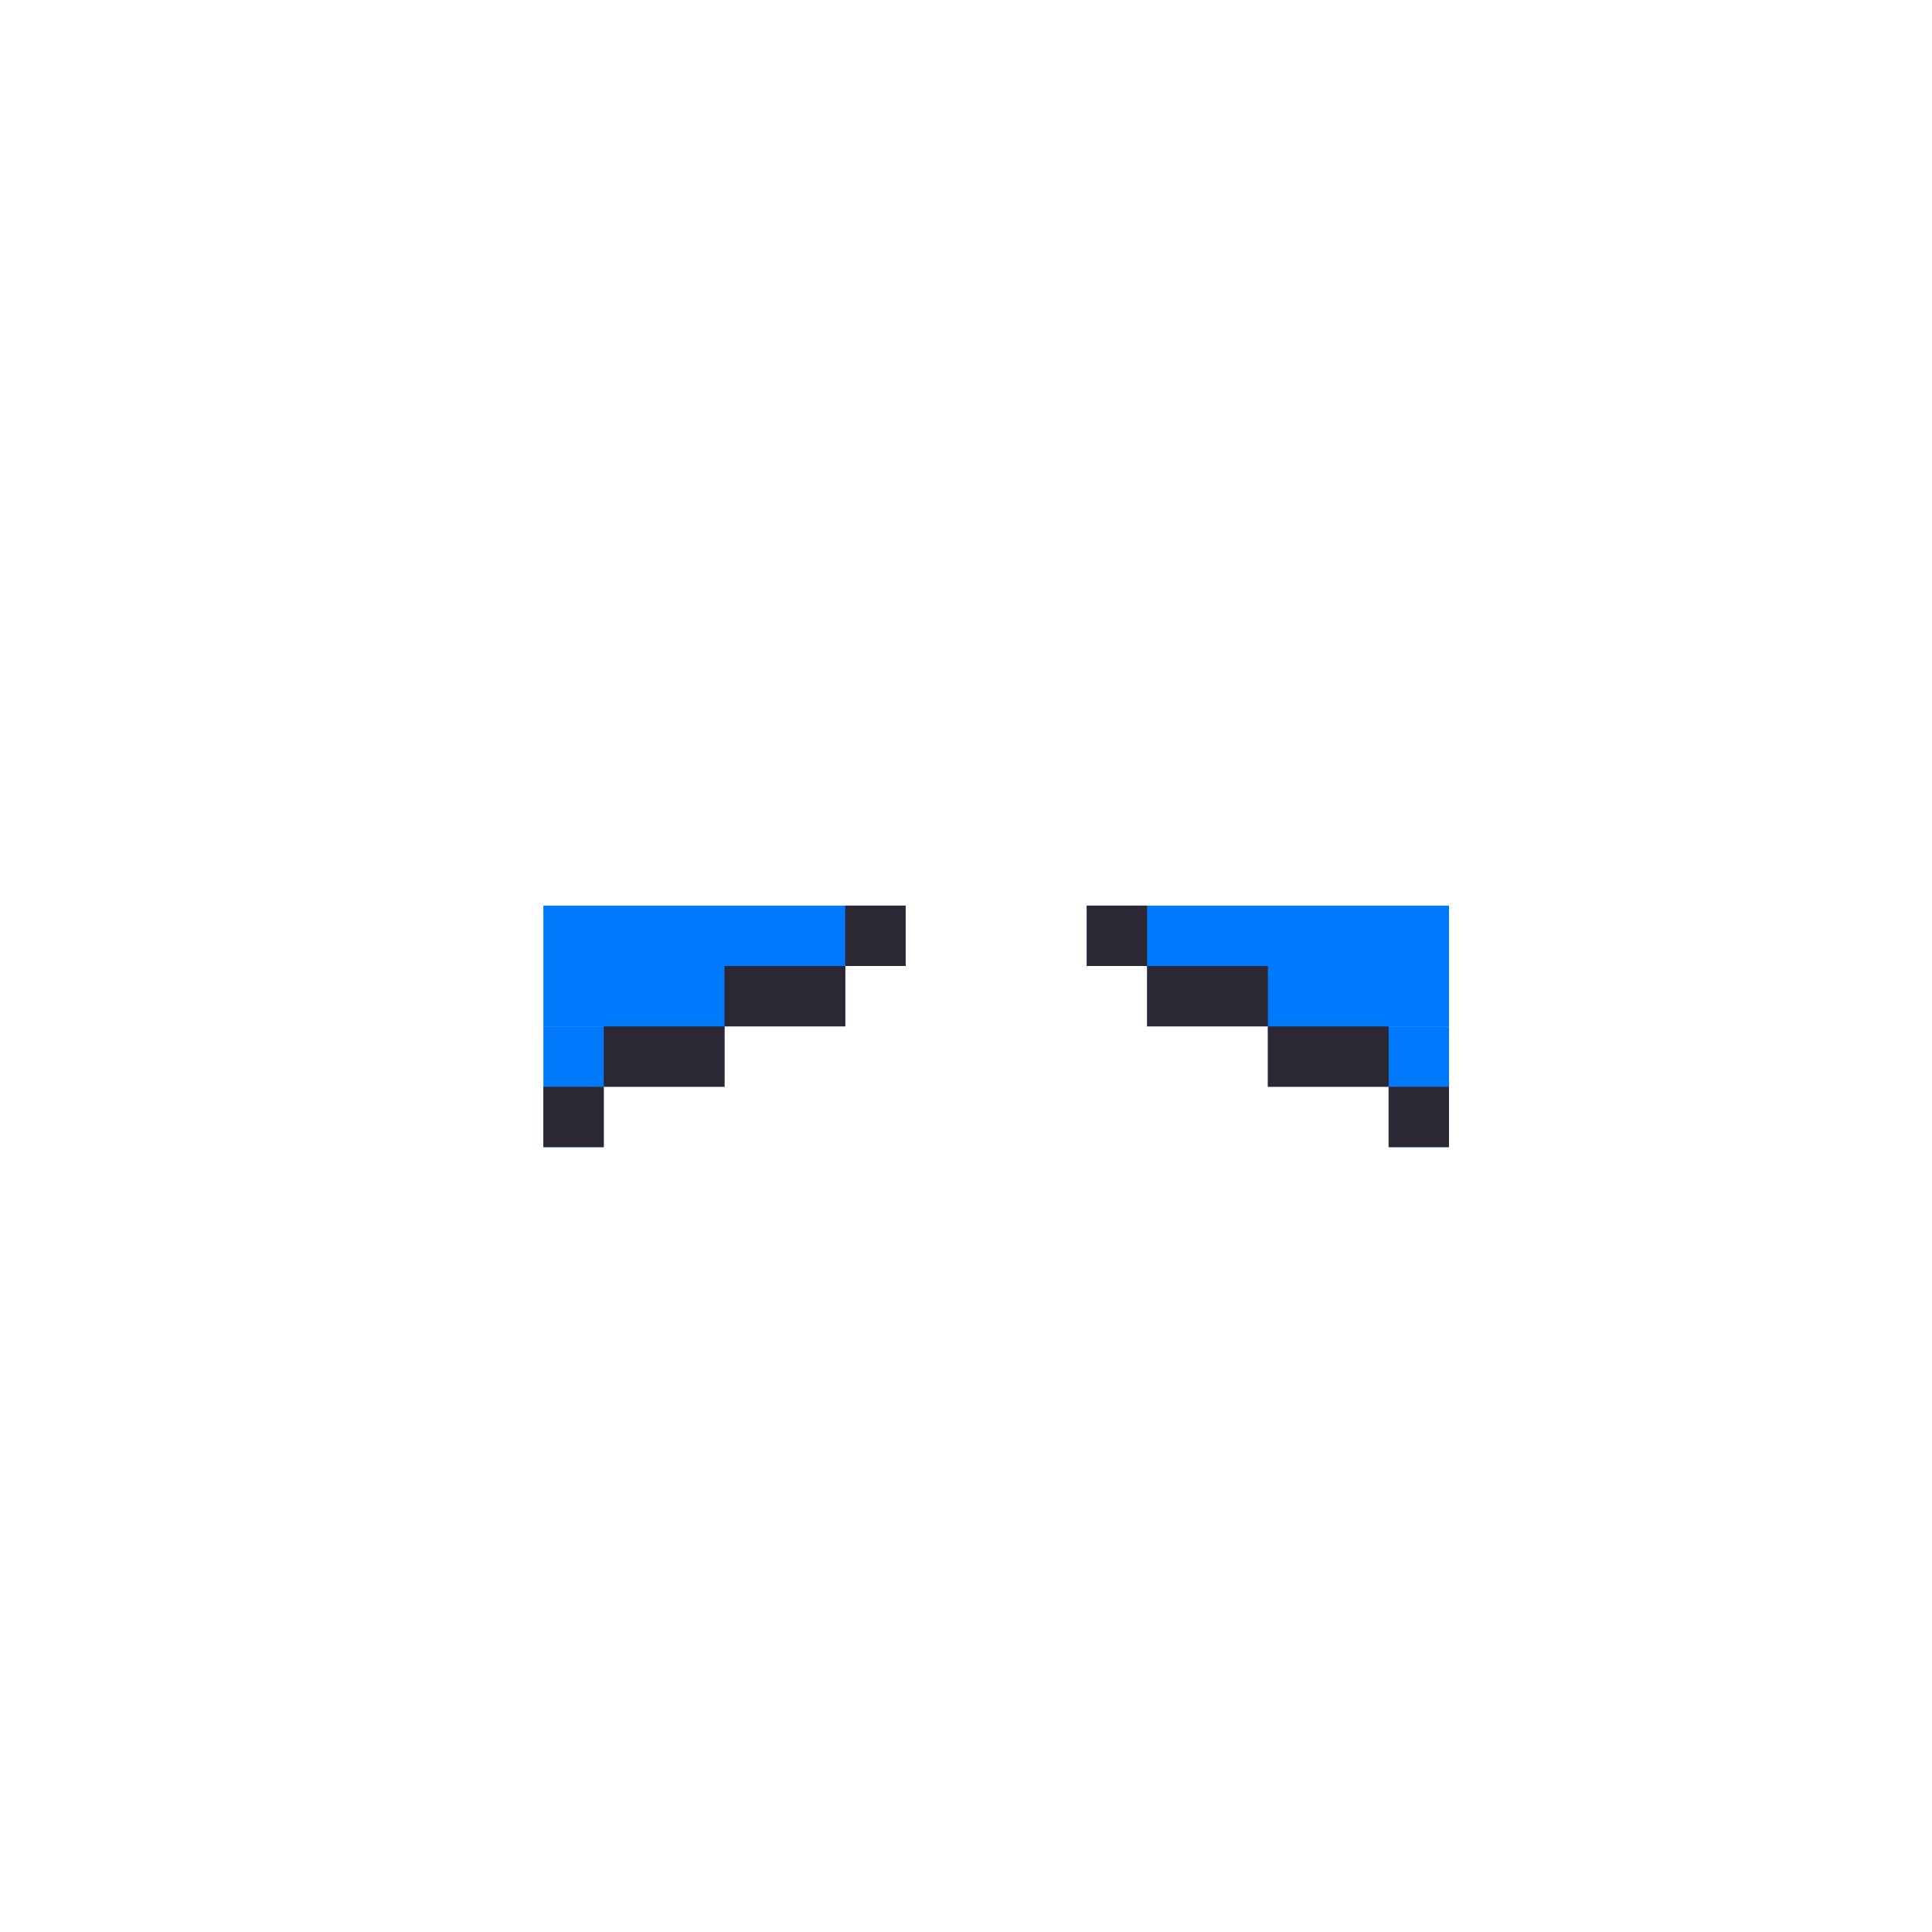 <svg width="320" height="320" viewBox="0 0 320 320" fill="none" xmlns="http://www.w3.org/2000/svg">
<rect width="50" height="10" transform="matrix(-1 0 0 1 240 160)" fill="#0079FC"/>
<rect width="60" height="10" transform="matrix(-1 0 0 1 240 150)" fill="#0079FC"/>
<rect width="30" height="10" transform="matrix(-1 0 0 1 240 170)" fill="#0079FC"/>
<rect width="10" height="10" transform="matrix(-1 0 0 1 240 180)" fill="#0079FC"/>
<rect x="90" y="160" width="50" height="10" fill="#0079FC"/>
<rect x="90" y="150" width="60" height="10" fill="#0079FC"/>
<rect x="90" y="170" width="30" height="10" fill="#0079FC"/>
<rect x="90" y="180" width="10" height="10" fill="#0079FC"/>
<rect x="90" y="180" width="10" height="10" fill="#2B2834"/>
<rect x="140" y="150" width="10" height="10" fill="#2B2834"/>
<rect x="100" y="170" width="20" height="10" fill="#2B2834"/>
<rect x="120" y="160" width="20" height="10" fill="#2B2834"/>
<rect width="10" height="10" transform="matrix(-1 0 0 1 240 180)" fill="#2B2834"/>
<rect width="10" height="10" transform="matrix(-1 0 0 1 190 150)" fill="#2B2834"/>
<rect width="20" height="10" transform="matrix(-1 0 0 1 230 170)" fill="#2B2834"/>
<rect width="20" height="10" transform="matrix(-1 0 0 1 210 160)" fill="#2B2834"/>
</svg>
